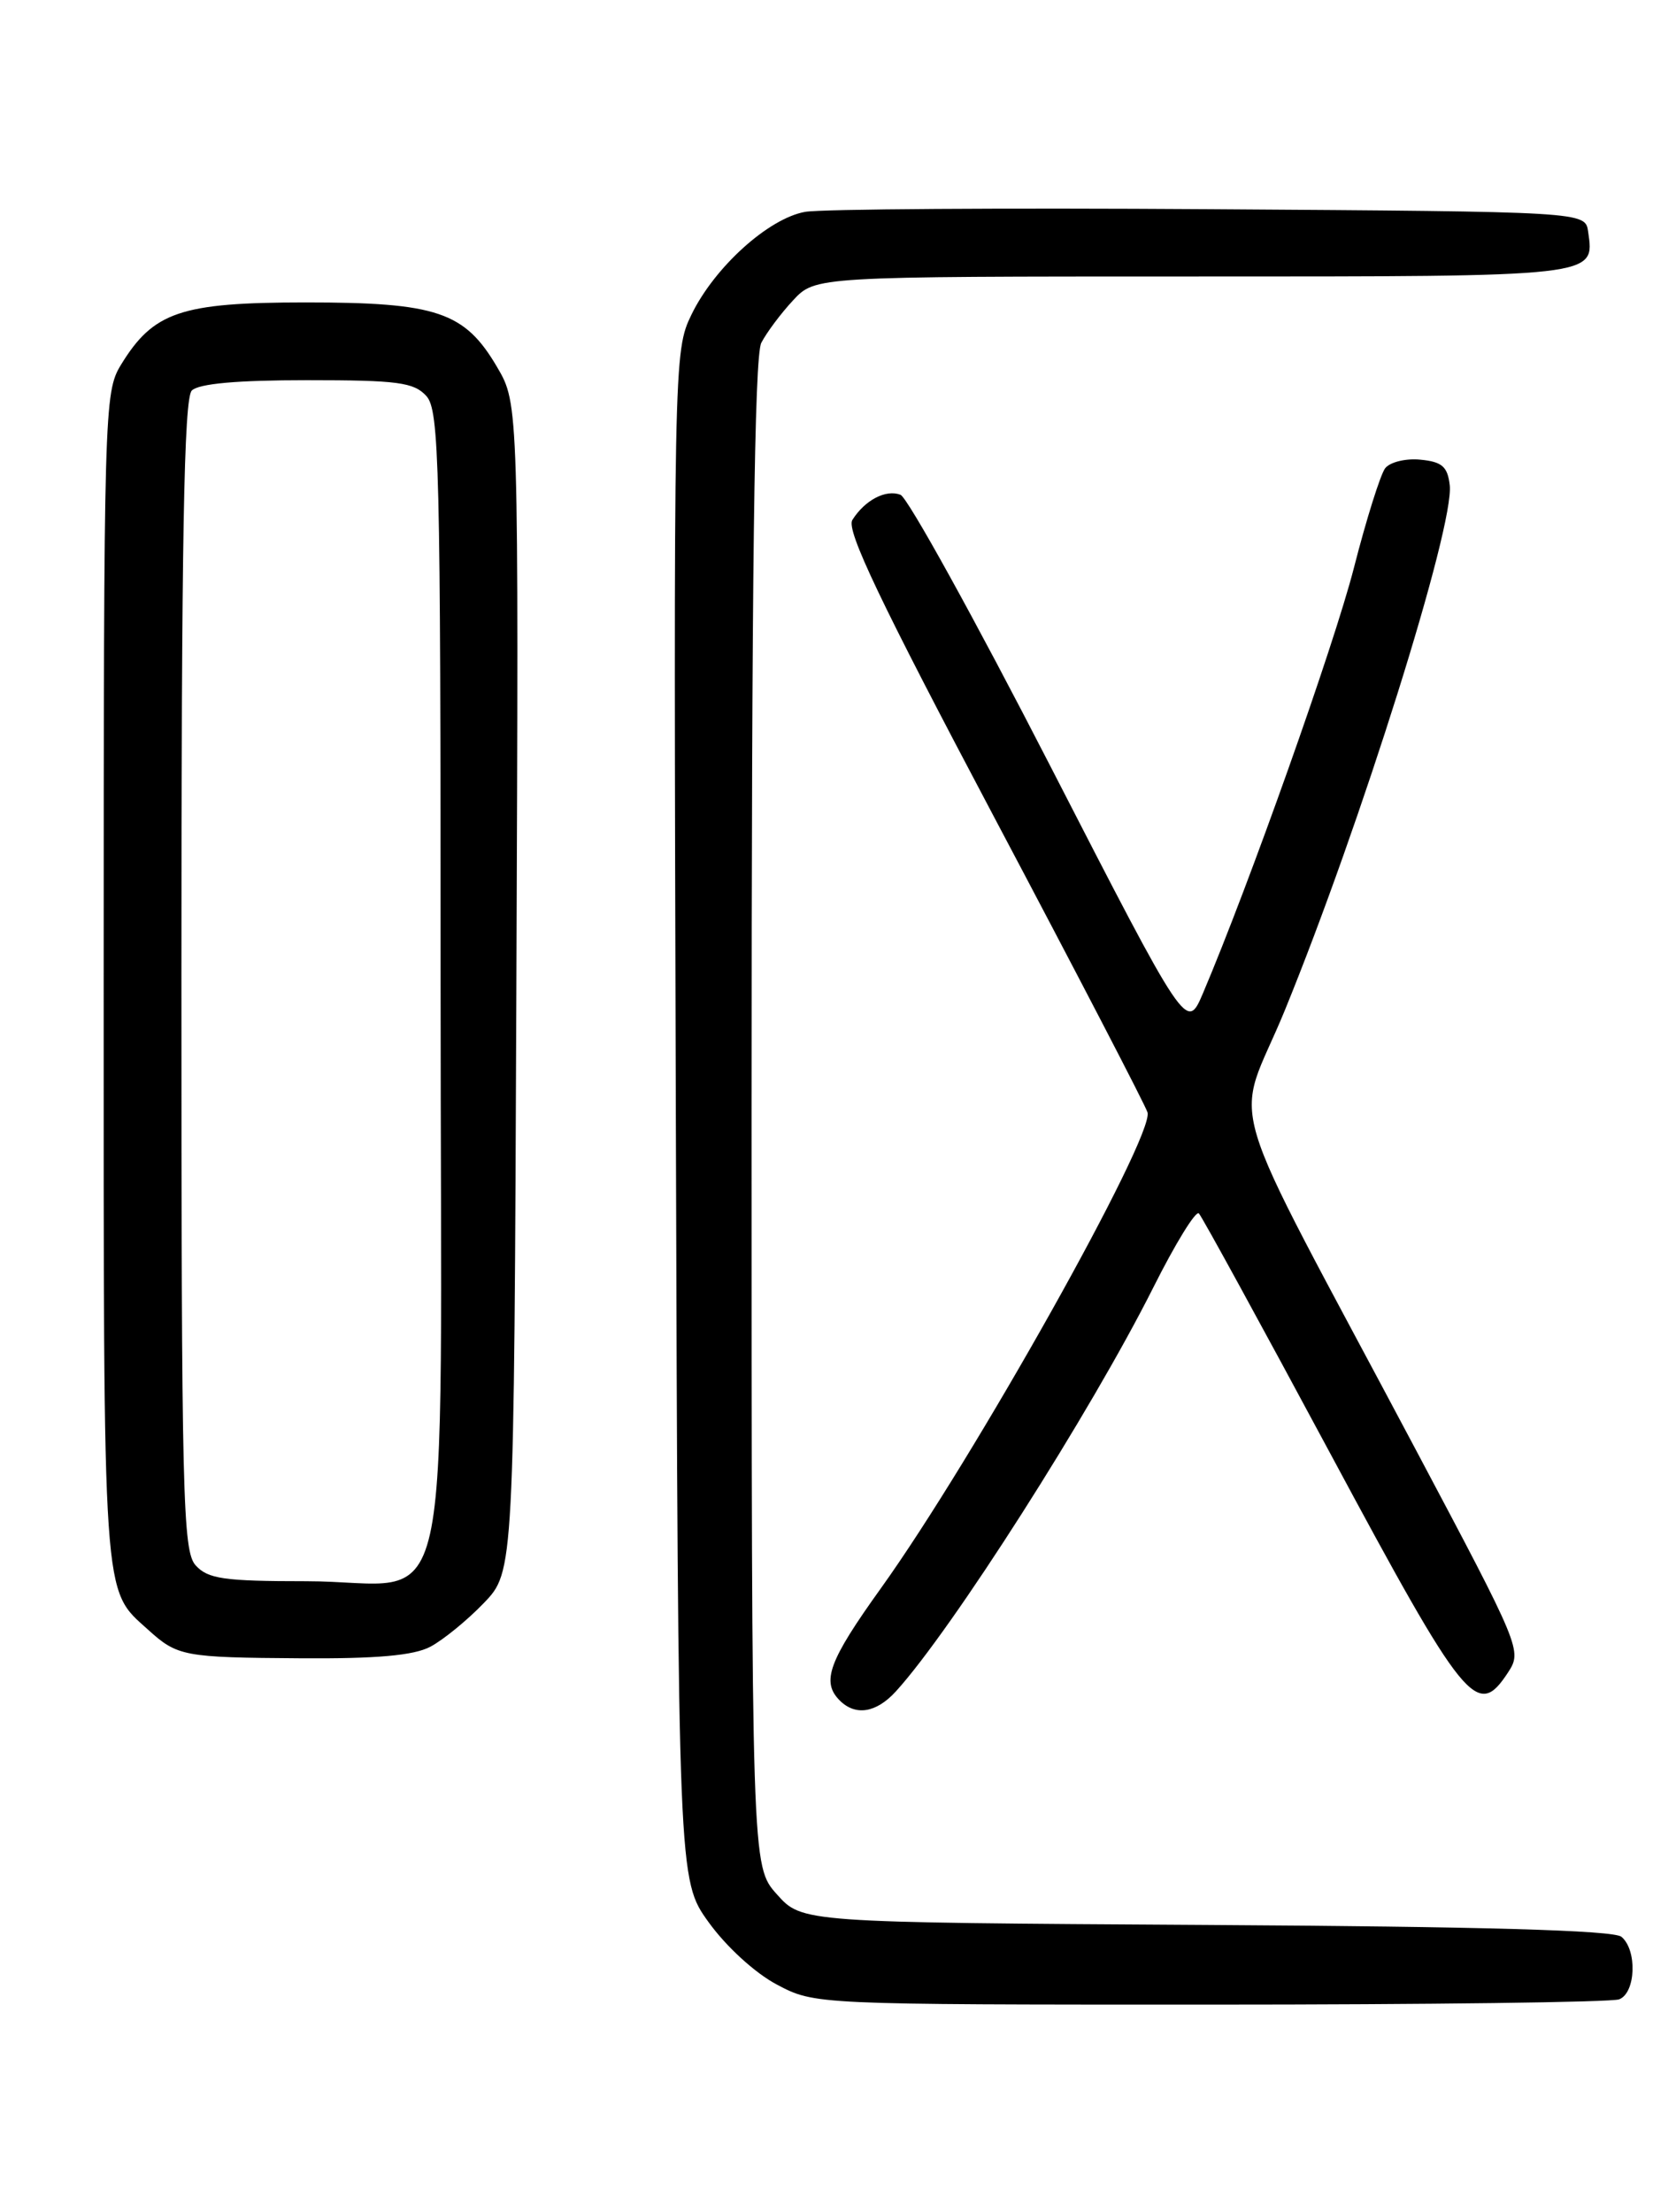 <?xml version="1.0" encoding="UTF-8" standalone="no"?>
<!DOCTYPE svg PUBLIC "-//W3C//DTD SVG 1.1//EN" "http://www.w3.org/Graphics/SVG/1.1/DTD/svg11.dtd" >
<svg xmlns="http://www.w3.org/2000/svg" xmlns:xlink="http://www.w3.org/1999/xlink" version="1.1" viewBox="0 0 194 256">
 <g >
 <path fill="currentColor"
d=" M 187.42 231.39 C 189.35 230.65 189.53 225.68 187.68 224.15 C 186.78 223.40 171.58 222.97 139.60 222.78 C 92.83 222.50 92.83 222.50 89.92 219.23 C 87.00 215.97 87.00 215.97 87.00 128.92 C 87.00 66.53 87.32 41.25 88.12 39.68 C 88.74 38.48 90.40 36.26 91.81 34.75 C 94.37 32.00 94.37 32.00 138.06 32.00 C 185.20 32.00 184.57 32.07 183.83 26.81 C 183.50 24.50 183.50 24.50 140.00 24.21 C 116.08 24.05 95.01 24.19 93.19 24.52 C 88.94 25.28 82.70 30.93 80.04 36.41 C 77.98 40.66 77.97 41.41 78.23 129.13 C 78.50 217.57 78.50 217.57 82.02 222.46 C 84.05 225.28 87.39 228.34 89.92 229.68 C 94.31 232.00 94.31 232.00 140.08 232.00 C 165.24 232.00 186.55 231.73 187.42 231.39 Z  M 103.70 195.75 C 110.18 188.64 126.26 163.41 133.48 149.04 C 136.03 143.95 138.41 140.08 138.77 140.43 C 139.12 140.78 145.98 153.32 154.02 168.29 C 169.63 197.35 170.98 199.01 174.55 193.57 C 176.20 191.05 176.07 190.74 163.87 167.76 C 140.90 124.49 142.89 131.17 148.72 116.93 C 157.51 95.42 168.36 60.89 167.81 56.15 C 167.56 54.00 166.92 53.44 164.41 53.20 C 162.72 53.03 160.88 53.48 160.33 54.20 C 159.79 54.91 158.15 60.11 156.71 65.75 C 154.39 74.78 144.59 102.37 139.25 114.94 C 137.36 119.38 137.36 119.38 121.55 88.61 C 112.85 71.68 105.06 57.58 104.23 57.26 C 102.53 56.61 100.11 57.88 98.66 60.18 C 97.92 61.35 101.89 69.67 115.09 94.60 C 124.67 112.69 132.65 128.05 132.83 128.75 C 133.56 131.63 112.71 168.84 101.97 183.81 C 95.92 192.24 95.04 194.64 97.20 196.80 C 99.03 198.63 101.43 198.24 103.70 195.75 Z  M 49.80 190.59 C 51.28 189.81 54.08 187.53 56.00 185.53 C 59.50 181.89 59.50 181.89 59.77 114.32 C 60.04 46.75 60.04 46.75 57.55 42.50 C 53.79 36.08 50.58 35.00 35.35 35.00 C 20.92 35.01 17.75 36.08 13.99 42.24 C 12.06 45.41 12.01 47.41 12.00 113.30 C 12.00 186.22 11.83 183.81 17.15 188.62 C 20.55 191.70 21.27 191.83 34.80 191.92 C 43.59 191.98 47.87 191.60 49.80 190.59 Z  M 22.65 181.17 C 21.15 179.51 21.00 173.32 21.00 112.87 C 21.00 62.50 21.29 46.11 22.20 45.20 C 23.00 44.40 27.43 44.00 35.55 44.00 C 46.04 44.00 47.91 44.25 49.35 45.83 C 50.85 47.49 51.00 53.66 51.00 113.77 C 51.00 191.52 52.92 183.00 35.43 183.00 C 25.93 183.00 24.07 182.73 22.65 181.17 Z "/>
</g>
</svg>